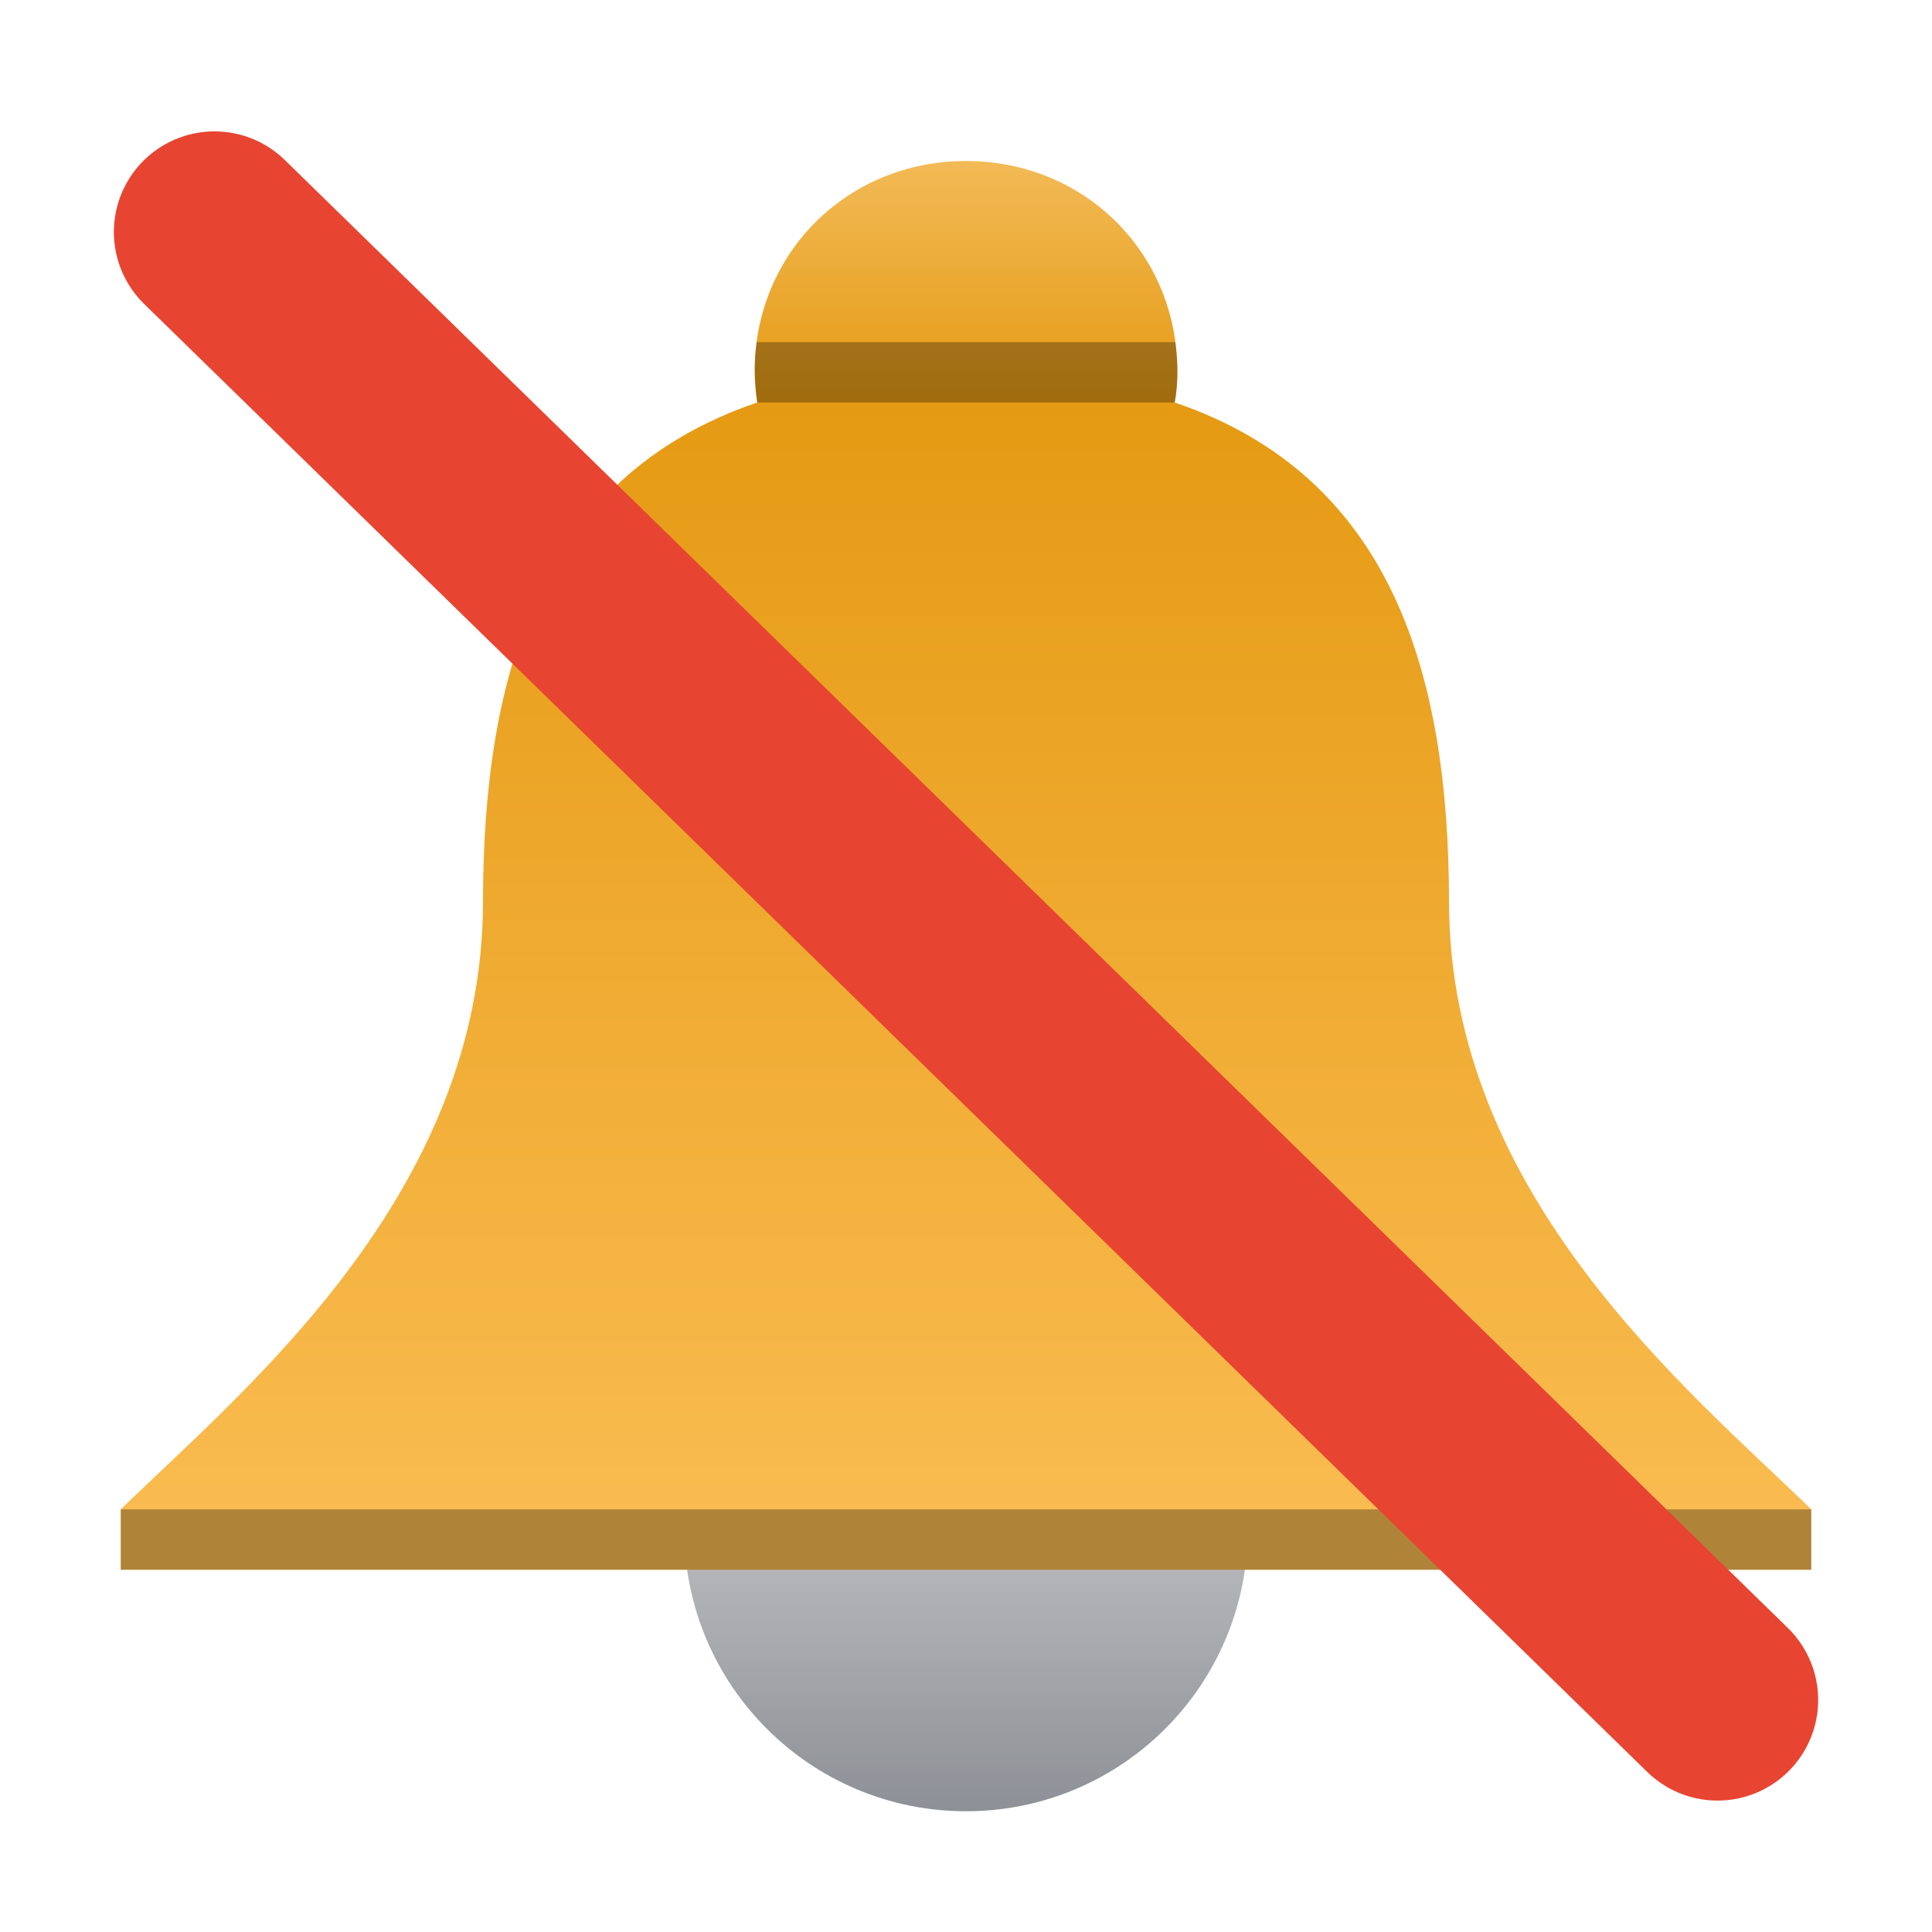 <svg width="48" version="1.1" xmlns="http://www.w3.org/2000/svg" height="48" viewBox="0 0 48 48" xmlns:xlink="http://www.w3.org/1999/xlink">
<defs id="defs30">
<linearGradient id="linearGradient859">
<stop offset="0" style="stop-color:#f2ba56" id="stop855"/>
<stop offset="0.176" style="stop-color:#e59a13" id="stop863"/>
<stop offset="1" style="stop-color:#fabc51" id="stop857"/>
</linearGradient>
<linearGradient xlink:href="#linearGradient859" id="linearGradient861" y1="3" x1="23.5" y2="37" x2="23.5" gradientUnits="userSpaceOnUse"/>
<linearGradient gradientTransform="matrix(2,0,0,2,-19,-15)" id="a" y1="30" x1="22" y2="23" gradientUnits="userSpaceOnUse" x2="22">
<stop offset="0" style="stop-color:#8d9096" id="stop2"/>
<stop offset="1" style="stop-color:#e6e6e6" id="stop4"/>
</linearGradient>
</defs>
<circle cx="24" cy="38" style="fill:url(#a);stroke-width:2" r="7" id="circle18"/>
<g style="stroke-width:1.5" id="g15" transform="translate(0,1)">
<path style="fill:url(#linearGradient861)" id="path20" d="M 24,3 C 21.023,3 18.75,5.32 18.75,8.215 18.75,8.465 18.771,8.753 18.814,9 13.393,10.841 12.006,15.792 12,21.396 12,28.716 6,33.572 3,36.5 V 38 H 24 45 V 36.5 C 42,33.572 36,28.716 36,21.396 35.994,15.792 34.607,10.841 29.186,9 29.229,8.753 29.25,8.465 29.25,8.215 29.25,5.32 26.977,3 24,3 Z"/>
<path style="opacity:.3" id="path22" d="M 3,36.5 H 45 V 38 H 3 Z"/>
<path style="opacity:.3" id="path24" d="M 18.8,7.5 C 18.723,8.014 18.749,8.513 18.814,9 h 10.371 C 29.289,8.487 29.263,8 29.2,7.5 Z"/>
</g>
<path style="fill:none;fill-rule:evenodd;stroke:#e74531;stroke-linecap:round;stroke-width:5" id="path4487" d="m 42.672,42.235 -37.343,-36.471"/>
</svg>

